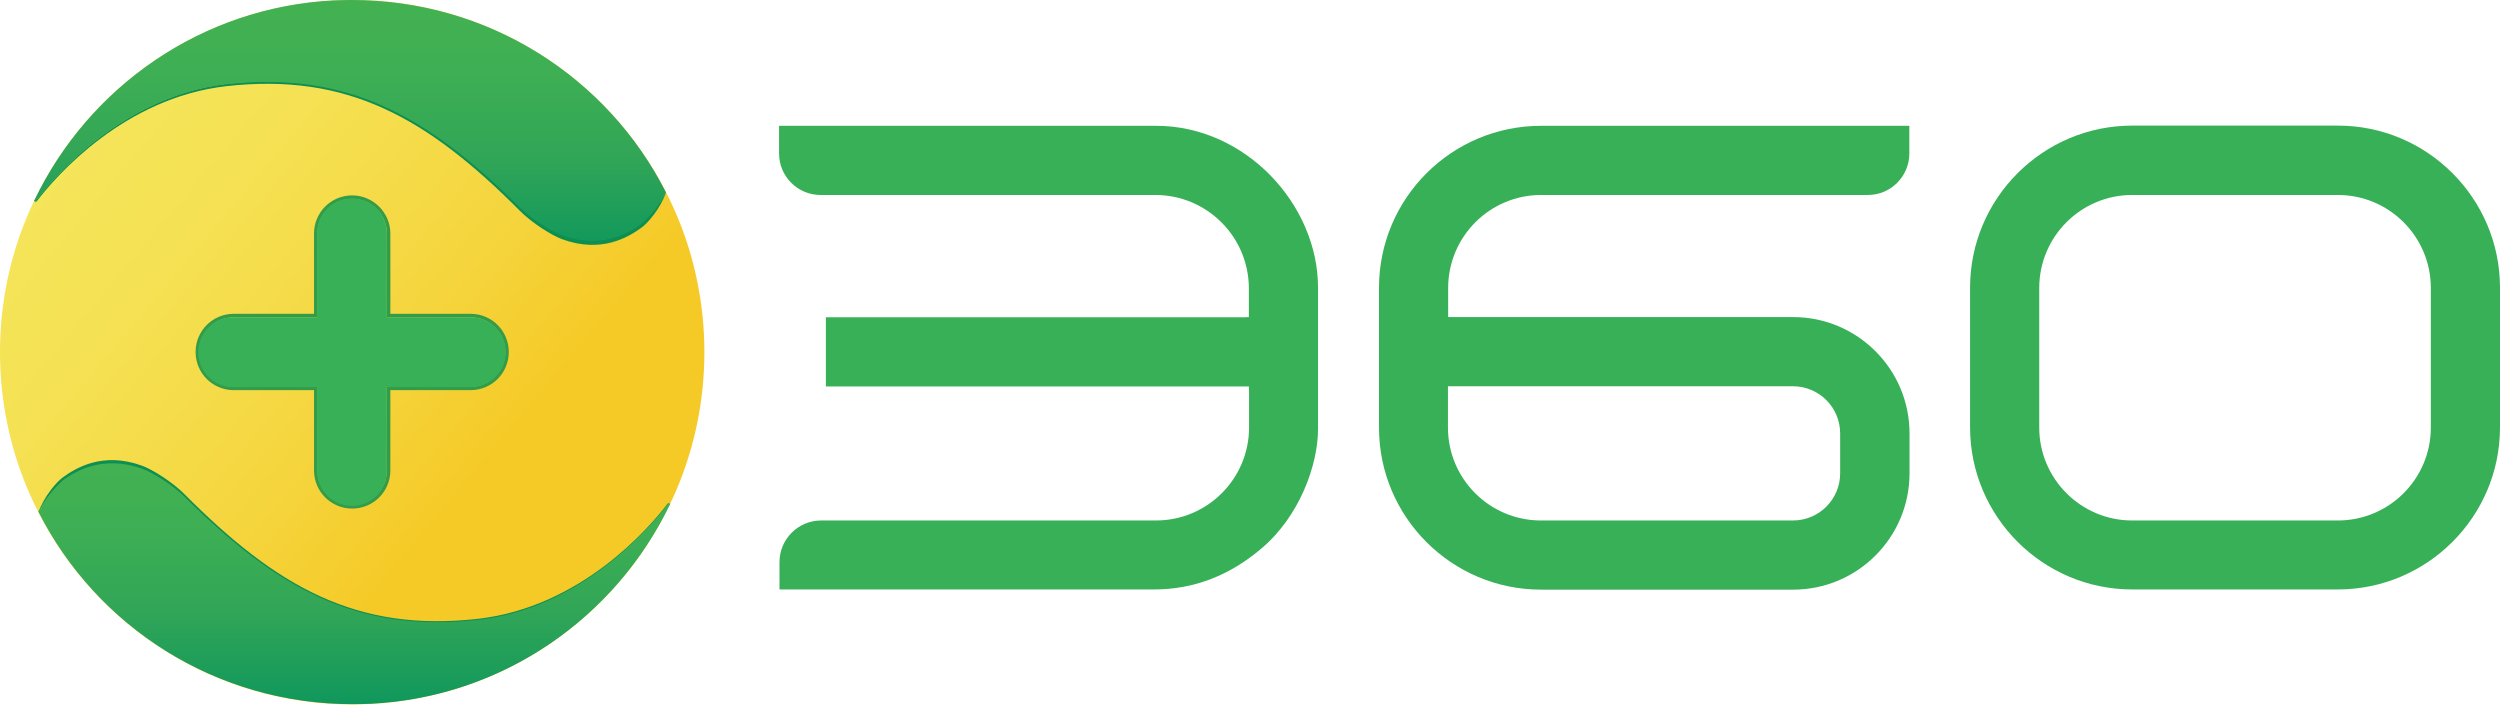 <?xml version="1.0" encoding="UTF-8"?>
<svg width="500px" height="141px" viewBox="0 0 500 141" version="1.1" xmlns="http://www.w3.org/2000/svg" xmlns:xlink="http://www.w3.org/1999/xlink">
    <title>3603@3x</title>
    <defs>
        <linearGradient x1="11.714%" y1="17.858%" x2="88.313%" y2="82.132%" id="linearGradient-1">
            <stop stop-color="#F5E55A" offset="0%"></stop>
            <stop stop-color="#F5E153" offset="22.42%"></stop>
            <stop stop-color="#F5D53E" offset="53.47%"></stop>
            <stop stop-color="#F5CA27" offset="75%"></stop>
        </linearGradient>
        <linearGradient x1="49.987%" y1="0.083%" x2="49.987%" y2="100.121%" id="linearGradient-2">
            <stop stop-color="#43B152" offset="0%"></stop>
            <stop stop-color="#3EAF54" offset="27.75%"></stop>
            <stop stop-color="#32A657" offset="61.72%"></stop>
            <stop stop-color="#11985C" offset="98.83%"></stop>
            <stop stop-color="#0F975C" offset="100%"></stop>
        </linearGradient>
        <linearGradient x1="50.02%" y1="-0.002%" x2="50.02%" y2="100.035%" id="linearGradient-3">
            <stop stop-color="#43B152" offset="0%"></stop>
            <stop stop-color="#3EAF54" offset="27.75%"></stop>
            <stop stop-color="#32A657" offset="61.72%"></stop>
            <stop stop-color="#11985C" offset="98.83%"></stop>
            <stop stop-color="#0F975C" offset="100%"></stop>
        </linearGradient>
    </defs>
    <g id="3603" stroke="none" stroke-width="1" fill="none" fill-rule="evenodd">
        <g id="453342" transform="translate(0, 0)">
            <g id="编组" transform="translate(155.816, 25.121)" fill="#37B057" fill-rule="nonzero">
                <path d="M107.791,32.428 C107.791,15.762 93.26,0.041 75.404,0.041 L3.73325138e-13,0.041 L3.73325138e-13,5.582 C3.73325138e-13,10.139 3.694,13.874 8.292,13.874 L75.24,13.874 C85.584,13.874 93.958,22.248 93.958,32.592 L93.958,37.148 L93.958,38.297 L92.767,38.338 L9.359,38.338 L9.359,52.171 L92.808,52.171 L93.958,52.171 L93.999,53.362 L93.999,60.34 C93.999,70.643 85.666,78.975 75.363,78.975 L8.415,78.975 C3.817,78.975 0.082,82.711 0.082,87.308 L0.082,92.767 L75.035,92.767 C83.08,92.767 90.14,89.894 96.298,84.722 C104.097,78.237 107.791,67.852 107.791,60.668 L107.791,32.428 Z" id="XMLID_10_"></path>
                <path d="M119.982,32.469 L119.982,60.381 C119.982,78.278 134.513,92.808 152.409,92.808 L202.816,92.808 C215.664,92.808 226.09,82.382 226.09,69.535 L226.09,61.571 C226.09,48.723 215.664,38.297 202.816,38.297 L134.964,38.297 L133.815,38.297 L133.815,37.148 L133.815,32.469 C133.815,22.207 142.148,13.874 152.409,13.874 L217.757,13.874 C222.354,13.874 226.049,10.139 226.049,5.582 L226.049,0.041 L152.409,0.041 C134.513,0.041 119.982,14.531 119.982,32.469 Z M134.964,52.13 L202.775,52.13 C207.988,52.13 212.216,56.358 212.216,61.571 L212.216,69.535 C212.216,74.748 207.988,78.975 202.775,78.975 L152.368,78.975 C142.107,78.975 133.774,70.643 133.774,60.381 L133.774,53.28 L133.774,52.13 L134.964,52.13 Z" id="XMLID_7_"></path>
                <path d="M238.199,60.34 C238.199,78.196 252.73,92.767 270.626,92.767 L311.756,92.767 C329.612,92.767 344.184,78.237 344.184,60.34 L344.184,32.428 C344.184,14.572 329.653,0 311.756,0 L270.626,0 C252.771,0 238.199,14.531 238.199,32.428 L238.199,60.34 Z M252.032,32.469 C252.032,22.207 260.365,13.874 270.626,13.874 L311.756,13.874 C322.018,13.874 330.351,22.207 330.351,32.469 L330.351,60.381 C330.351,70.643 322.018,78.975 311.756,78.975 L270.626,78.975 C260.365,78.975 252.032,70.643 252.032,60.381 L252.032,32.469 Z" id="XMLID_1_"></path>
            </g>
            <g id="编组" transform="translate(-0, 0)">
                <g id="XMLID_64_" transform="translate(0, 0)" fill="url(#linearGradient-1)" fill-rule="nonzero">
                    <circle id="椭圆形" cx="70.438" cy="70.438" r="70.438"></circle>
                </g>
                <path d="M70.438,39.775 C74.296,39.775 77.375,42.895 77.375,46.712 L77.375,63.459 L94.122,63.459 C97.98,63.459 101.059,66.579 101.059,70.397 L101.059,70.397 C101.059,74.255 97.939,77.334 94.122,77.334 L77.375,77.334 L77.375,94.081 C77.375,97.939 74.255,101.018 70.438,101.018 C66.62,101.018 63.501,97.898 63.501,94.081 L63.501,77.334 L46.753,77.334 C42.895,77.334 39.816,74.214 39.816,70.397 L39.816,70.397 C39.816,66.538 42.936,63.459 46.753,63.459 L63.501,63.459 L63.501,46.712 C63.459,42.895 66.579,39.775 70.438,39.775 M70.438,39.077 C66.21,39.077 62.803,42.484 62.803,46.712 L62.803,62.762 L46.753,62.762 C42.525,62.762 39.118,66.169 39.118,70.397 C39.118,74.624 42.525,78.031 46.753,78.031 L62.803,78.031 L62.803,94.081 C62.803,98.309 66.21,101.716 70.438,101.716 C74.665,101.716 78.072,98.309 78.072,94.081 L78.072,78.031 L94.122,78.031 C98.35,78.031 101.757,74.624 101.757,70.397 C101.757,66.169 98.35,62.762 94.122,62.762 L78.072,62.762 L78.072,46.712 C78.072,42.525 74.624,39.077 70.438,39.077 L70.438,39.077 Z" id="XMLID_61_" fill="#329C49" fill-rule="nonzero"></path>
                <path d="M94.163,63.459 L77.375,63.459 L77.375,46.671 C77.375,42.813 74.255,39.693 70.397,39.693 C66.538,39.693 63.418,42.813 63.418,46.671 L63.418,63.459 L46.63,63.459 C42.772,63.459 39.652,66.579 39.652,70.438 L39.652,70.438 C39.652,74.296 42.772,77.416 46.63,77.416 L63.418,77.416 L63.418,94.204 C63.418,98.063 66.538,101.182 70.397,101.182 C74.255,101.182 77.375,98.063 77.375,94.204 L77.375,77.416 L94.163,77.416 C98.022,77.416 101.141,74.296 101.141,70.438 L101.141,70.438 C101.141,66.579 98.022,63.459 94.163,63.459 Z" id="XMLID_60_" fill="#37B057" fill-rule="nonzero"></path>
                <path d="M133.733,100.813 C129.874,105.985 116.165,121.747 95.805,124.21 C71.464,127.124 55.455,118.094 36.861,99.704 C34.398,97.283 30.293,94.779 28.323,94.081 C20.236,91.208 15.147,94.574 12.725,96.421 C12.725,96.421 10.098,98.309 7.676,102.455 C8.907,99.13 11.329,96.38 12.561,95.477 C15.105,93.629 20.524,90.264 28.405,93.137 C30.375,93.835 34.48,96.38 36.902,98.842 C55.373,117.396 71.341,126.508 95.641,123.758 C116.041,121.419 129.628,105.862 133.528,100.731 C133.651,100.566 134.102,100.69 133.938,101.018 C133.938,101.059 133.897,101.059 133.897,101.1 C133.856,100.936 133.774,100.731 133.733,100.813 Z" id="XMLID_58_" fill="#0C8F51"></path>
                <g id="XMLID_50_" transform="translate(7.686, 92.658)" fill="url(#linearGradient-2)" fill-rule="nonzero">
                    <path d="M126.293,8.237 C126.375,8.072 126.129,7.867 126.006,8.031 C122.106,13.121 108.396,29.048 87.996,31.305 C63.654,34.056 47.728,25.025 29.257,6.718 C26.835,4.296 22.73,1.792 20.76,1.094 C12.714,-1.779 7.173,1.71 4.751,3.516 C4.751,3.516 4.751,3.516 4.751,3.516 C4.669,3.598 1.591,6.39 0.031,9.591 C-0.01,9.632 -0.01,9.714 0.031,9.755 C11.647,32.66 35.414,48.176 62.875,48.176 C64.106,48.176 65.296,48.135 66.487,48.094 C92.88,46.78 115.415,30.854 126.293,8.237 Z" id="路径"></path>
                </g>
                <path d="M7.142,40.186 C11.001,35.014 24.711,19.251 45.07,16.788 C69.411,13.874 85.42,22.905 104.014,41.294 C106.477,43.716 110.582,46.22 112.552,46.917 C120.639,49.791 125.729,46.425 128.15,44.578 C128.15,44.578 130.777,42.689 133.199,38.544 C131.968,41.868 129.546,44.619 128.315,45.522 C125.77,47.369 120.351,50.735 112.47,47.861 C110.5,47.164 106.395,44.619 103.973,42.156 C85.502,23.602 69.535,14.49 45.234,17.24 C24.834,19.58 11.247,35.137 7.348,40.268 C7.224,40.432 6.732,40.35 6.896,40.021 C6.896,39.98 6.937,39.98 6.937,39.939 C6.978,40.103 7.06,40.309 7.142,40.186 Z" id="XMLID_43_" fill="#0C8F51"></path>
                <g id="XMLID_38_" transform="translate(6.88, 0)" fill="url(#linearGradient-3)" fill-rule="nonzero">
                    <path d="M0.016,40.021 C-0.066,40.186 0.181,40.35 0.304,40.186 C4.162,35.137 17.872,19.169 38.314,16.871 C62.655,14.12 78.581,23.151 97.053,41.458 C99.475,43.88 103.579,46.384 105.55,47.082 C113.595,49.955 119.136,46.466 121.558,44.66 C121.558,44.66 121.558,44.66 121.558,44.66 C121.64,44.578 124.719,41.786 126.279,38.585 C126.32,38.544 126.32,38.462 126.279,38.42 C114.662,15.516 90.896,0 63.435,0 C62.203,0 61.013,0.041 59.823,0.082 C33.429,1.437 10.894,17.363 0.016,40.021 Z" id="路径"></path>
                </g>
            </g>
        </g>
    </g>
</svg>
